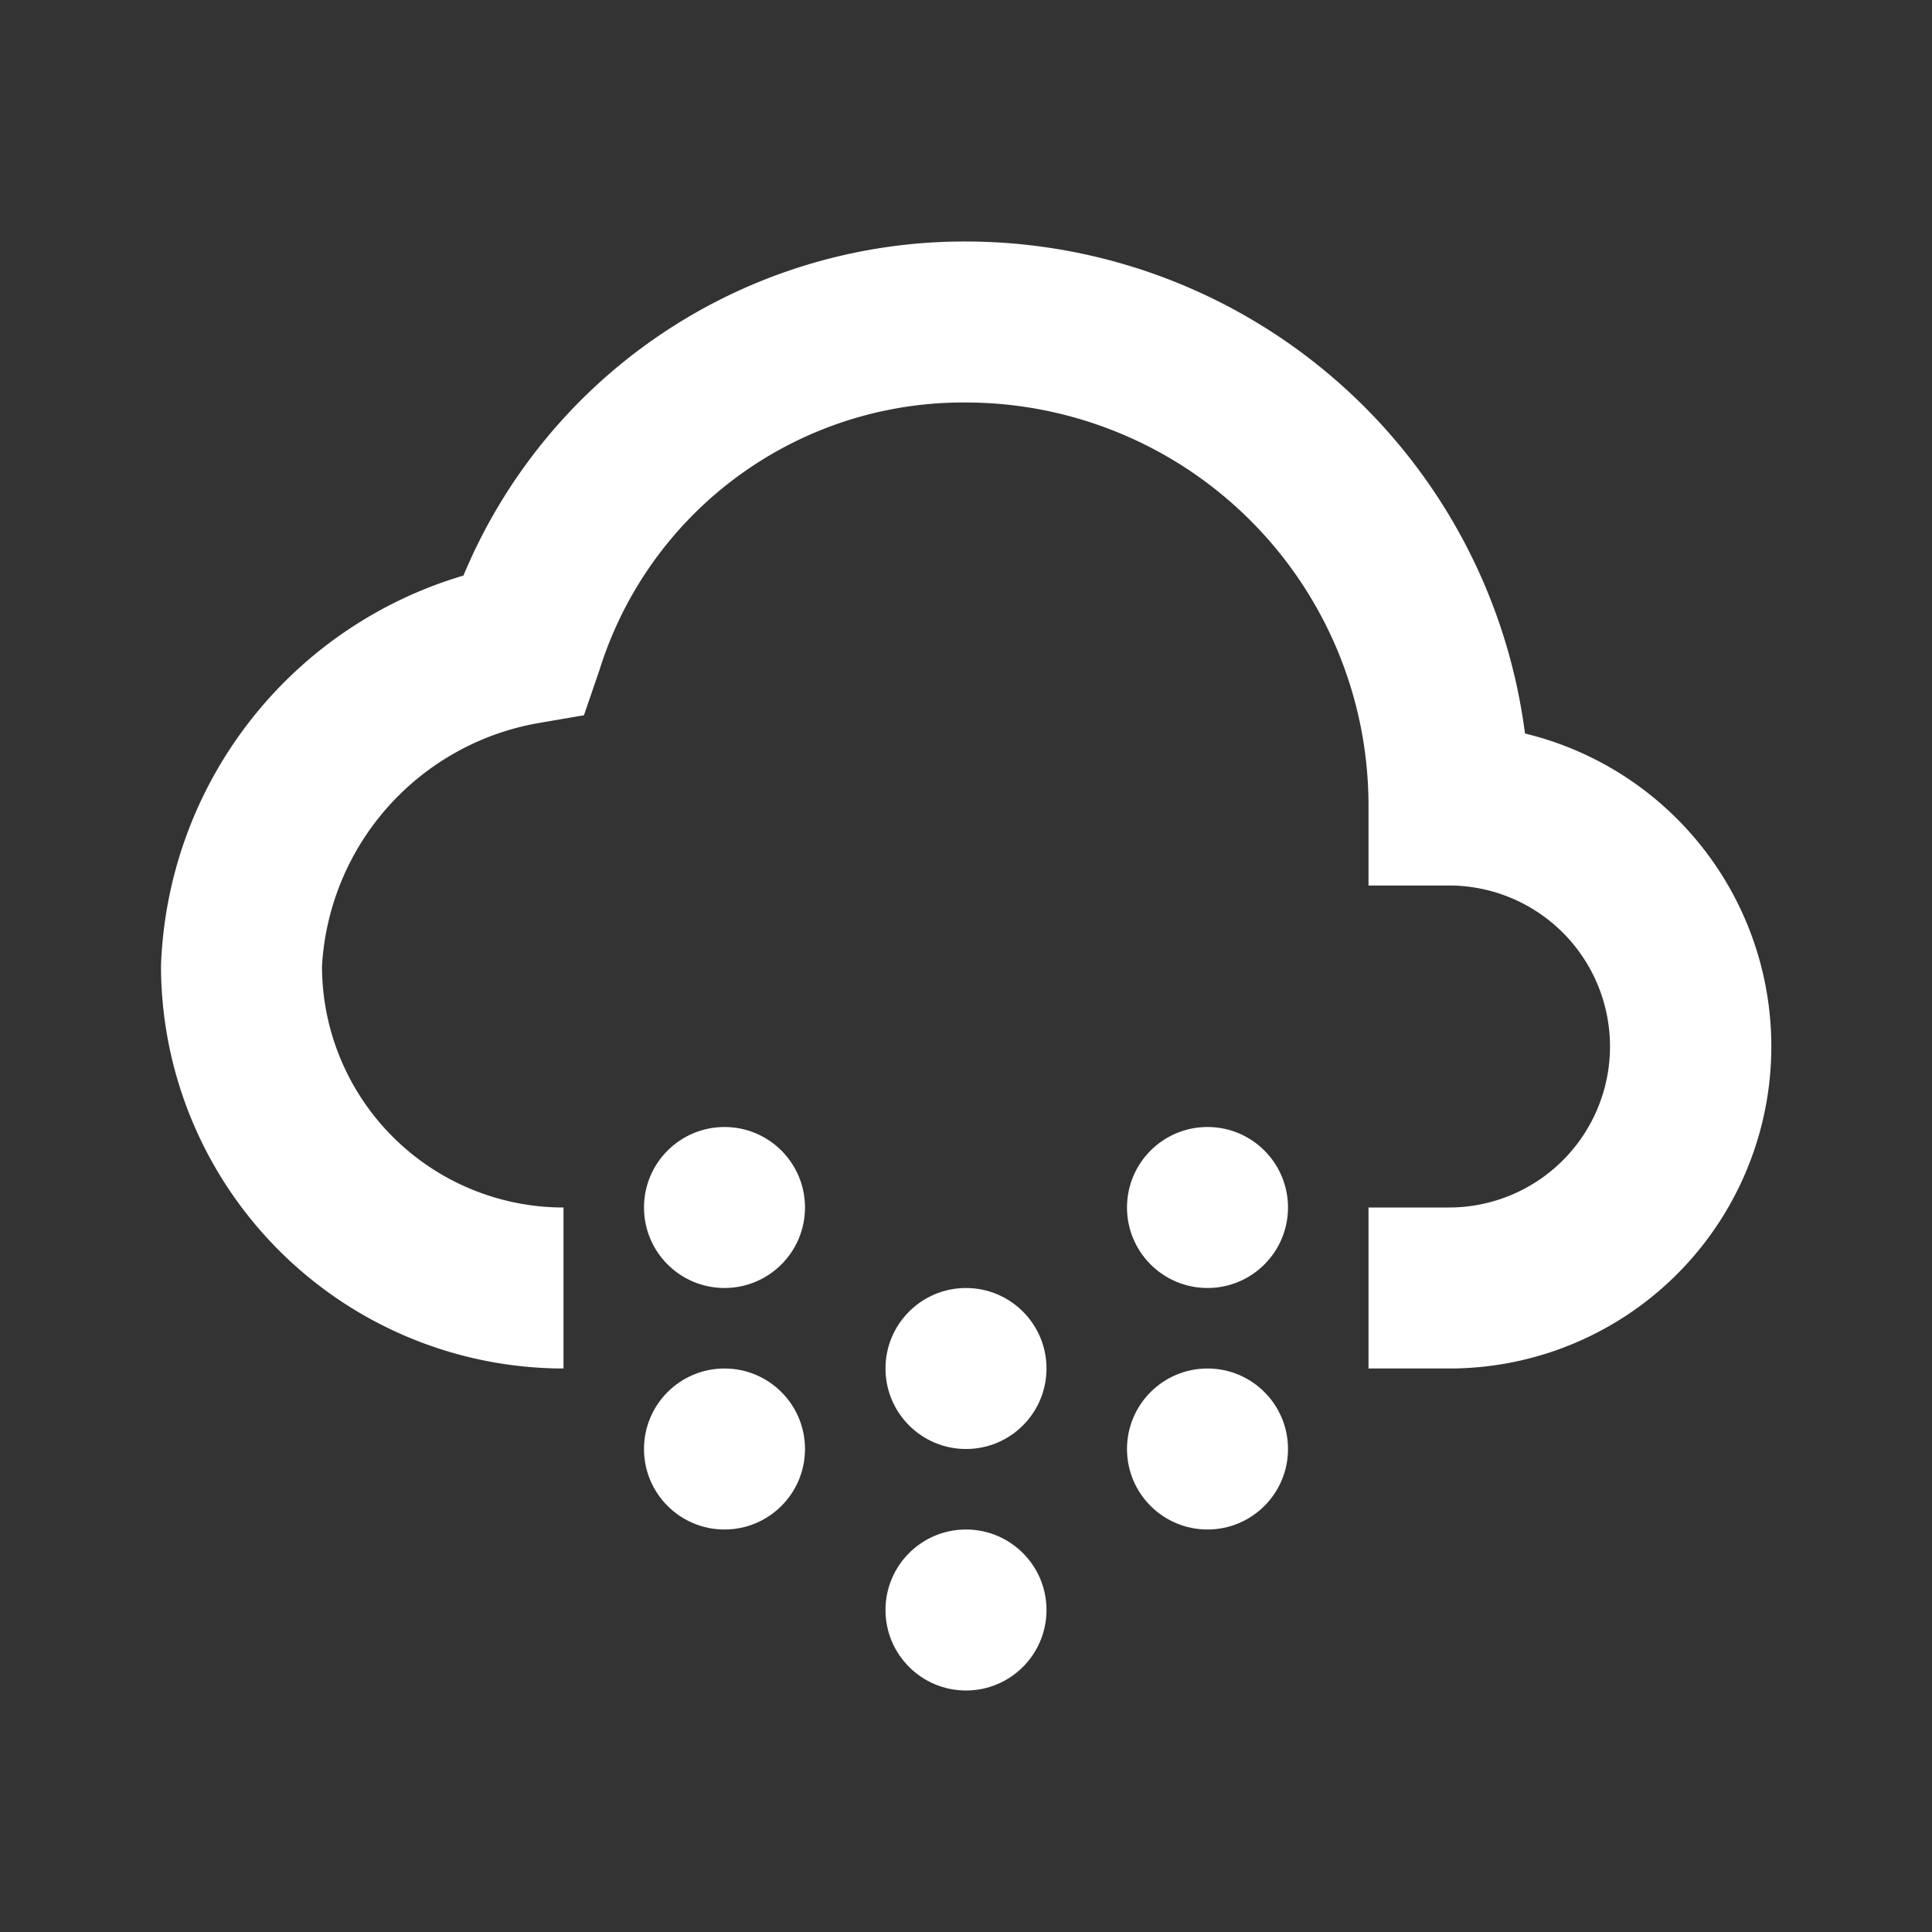 <svg xmlns="http://www.w3.org/2000/svg" width="24" height="24" viewBox="0 0 24 24"><rect x="0" y="0" width="24" height="24" fill="#333333" stroke="none"/><g transform="translate(-800 -713)"><rect width="24" height="24" transform="translate(800 713)" fill="none"/><g transform="translate(800 712)"><path d="M18.944,10.112A7.009,7.009,0,0,0,12,4,6.741,6.741,0,0,0,5.757,8.15,5.246,5.246,0,0,0,2,13a5.006,5.006,0,0,0,5,5V16a3,3,0,0,1-3-3A3.255,3.255,0,0,1,6.673,9.985l.581-.1.192-.559A4.733,4.733,0,0,1,12,6a5.006,5.006,0,0,1,5,5v1h1a2,2,0,0,1,0,4H17v2h1a4,4,0,0,0,.944-7.888Z" fill="#fff"/><circle cx="1" cy="1" r="1" transform="translate(14 15)" fill="#fff"/><circle cx="1" cy="1" r="1" transform="translate(14 18)" fill="#fff"/><circle cx="1" cy="1" r="1" transform="translate(11 17)" fill="#fff"/><circle cx="1" cy="1" r="1" transform="translate(11 20)" fill="#fff"/><circle cx="1" cy="1" r="1" transform="translate(8 18)" fill="#fff"/><circle cx="1" cy="1" r="1" transform="translate(8 15)" fill="#fff"/></g></g></svg>
